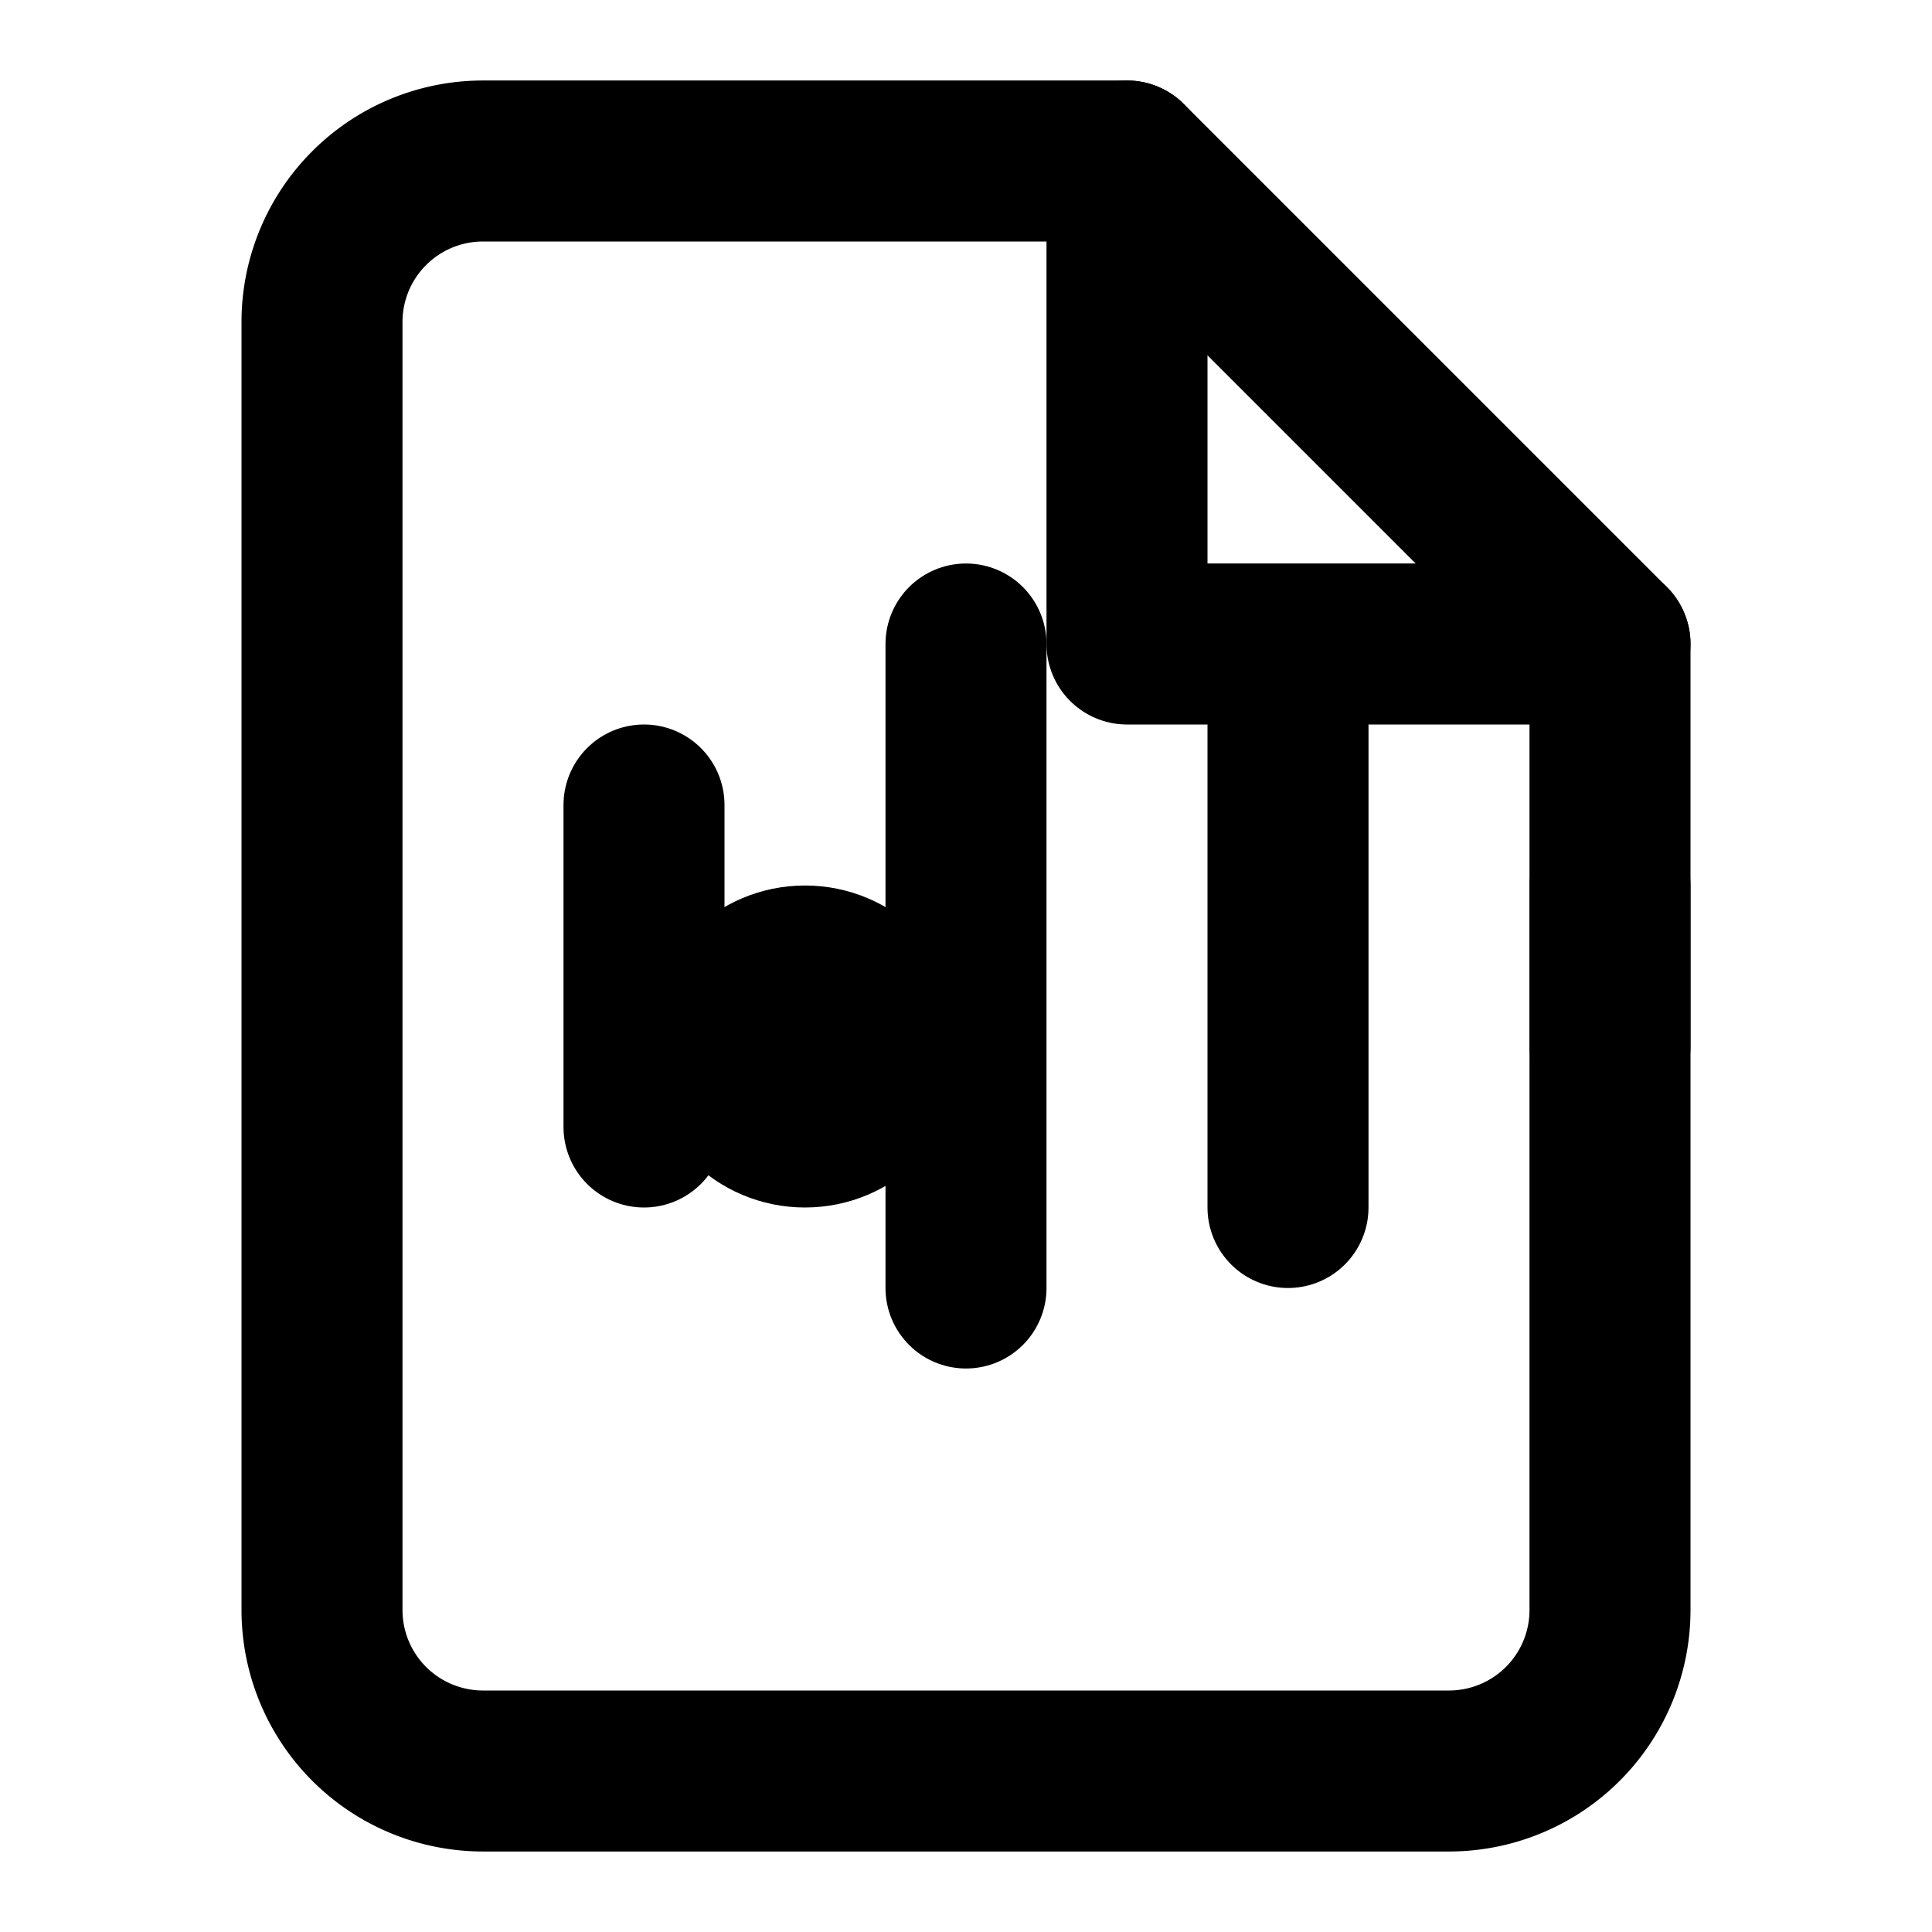 <svg viewBox="0 0 24 24" fill="none" stroke="currentColor" stroke-width="2" stroke-linecap="round" stroke-linejoin="round">
  <path d="M14 2H6a2 2 0 0 0-2 2v16a2 2 0 0 0 2 2h12a2 2 0 0 0 2-2V8z"/>
  <polyline points="14,2 14,8 20,8"/>
  <path d="M8 10v4"/>
  <path d="M12 8v8"/>
  <path d="M16 9v6"/>
  <path d="M20 11v2"/>
  <circle cx="10" cy="13" r="1"/>
</svg>

